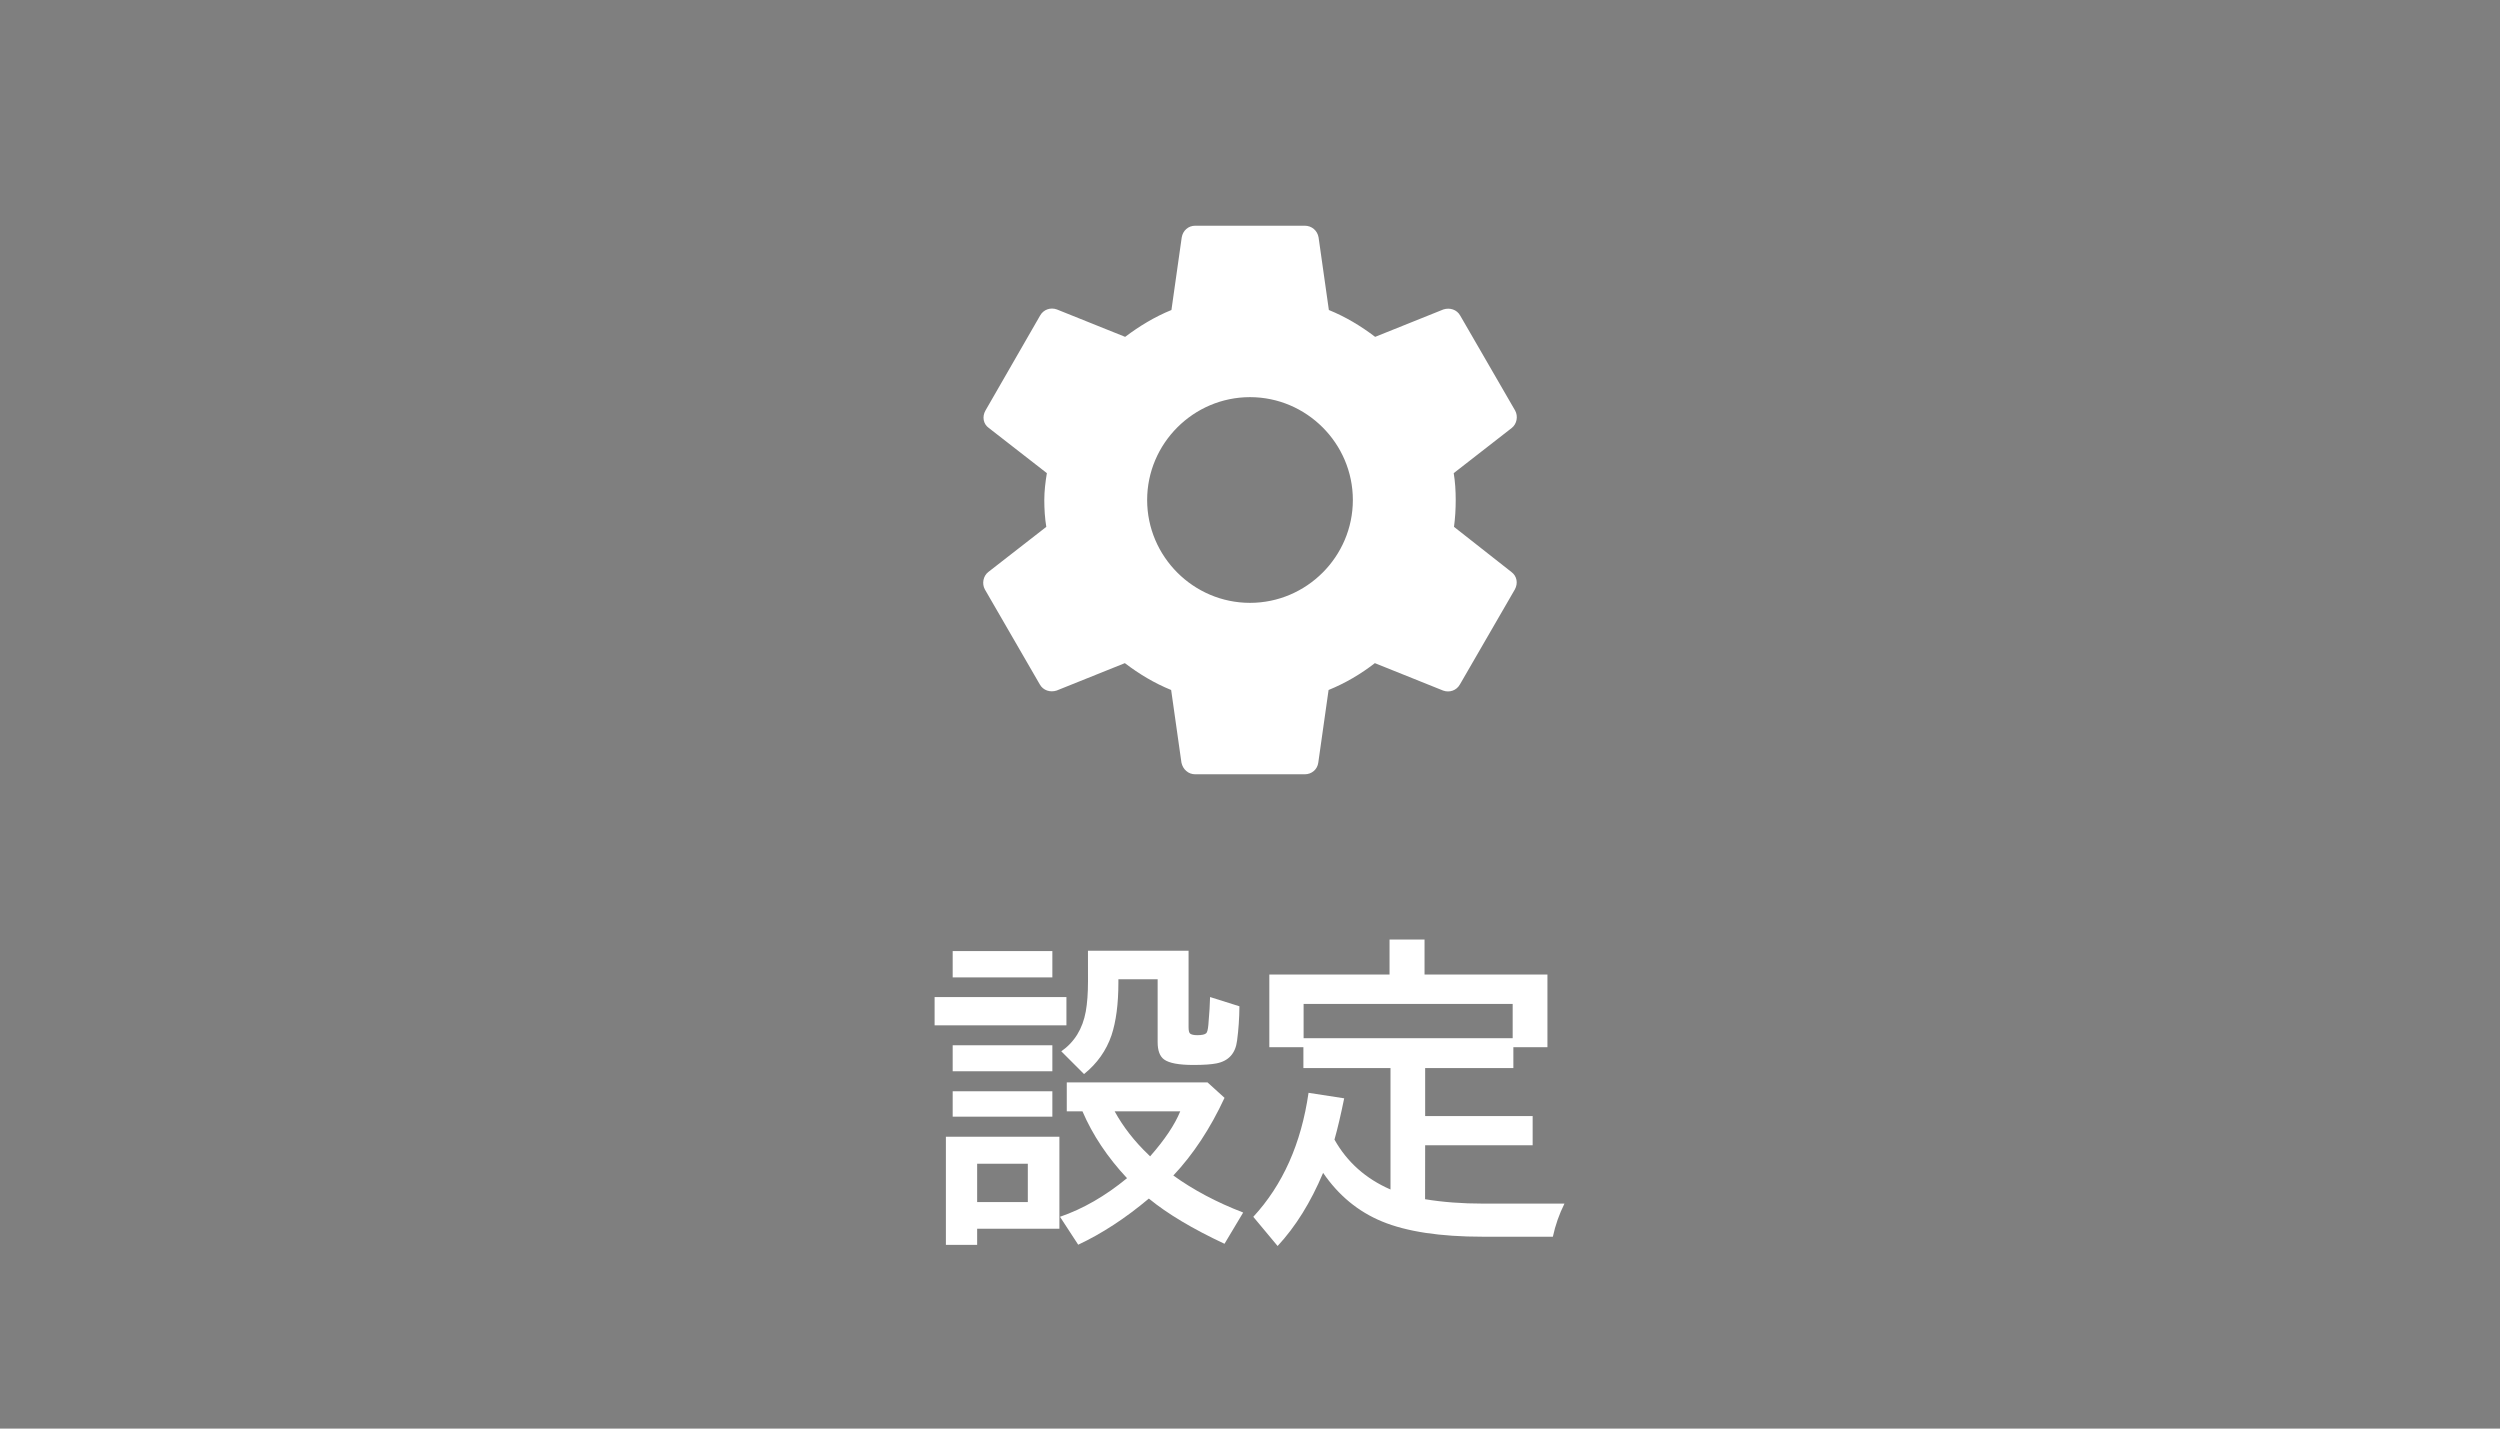 <svg version="1.1" xmlns="http://www.w3.org/2000/svg" xmlns:xlink="http://www.w3.org/1999/xlink" width="70" height="40" viewBox="0,0,70,40"><rect x="0" y="0" width="70" height="40" fill="#808080" stroke="none"/><g transform="translate(-145,-340)"><g data-paper-data="{&quot;isPaintingLayer&quot;:true}" stroke="none" stroke-miterlimit="10" stroke-dasharray="" stroke-dashoffset="0" style="mix-blend-mode: normal"><path d="M145,380v-40h70v40z" fill-opacity="0.004" fill="#282c33" fill-rule="evenodd" stroke-width="0.25" stroke-linecap="square" stroke-linejoin="round"/><path d="M164,376v-32h32v32z" fill-opacity="0" fill="#000000" fill-rule="nonzero" stroke-width="1" stroke-linecap="butt" stroke-linejoin="miter"/><path d="M187.32,356.016c0.152,0.112 0.192,0.312 0.096,0.488l-1.536,2.656c-0.096,0.176 -0.296,0.24 -0.472,0.176l-1.912,-0.768c-0.392,0.304 -0.824,0.56 -1.296,0.752l-0.288,2.032c-0.024,0.192 -0.184,0.328 -0.376,0.328h-3.072c-0.192,0 -0.344,-0.136 -0.384,-0.328l-0.288,-2.032c-0.472,-0.192 -0.896,-0.448 -1.296,-0.752l-1.912,0.768c-0.176,0.056 -0.376,0 -0.472,-0.176l-1.536,-2.656c-0.088,-0.16 -0.048,-0.376 0.096,-0.488l1.624,-1.264c-0.04,-0.24 -0.056,-0.504 -0.056,-0.752c0,-0.248 0.032,-0.512 0.072,-0.752l-1.624,-1.264c-0.16,-0.112 -0.192,-0.32 -0.096,-0.488l1.528,-2.656c0.096,-0.176 0.296,-0.24 0.472,-0.176l1.912,0.768c0.392,-0.296 0.824,-0.56 1.296,-0.752l0.288,-2.032c0.032,-0.192 0.184,-0.328 0.376,-0.328h3.072c0.192,0 0.352,0.136 0.384,0.328l0.288,2.032c0.472,0.192 0.896,0.448 1.296,0.752l1.912,-0.768c0.176,-0.056 0.376,0 0.472,0.176l1.536,2.656c0.088,0.16 0.048,0.376 -0.096,0.488l-1.624,1.264c0.04,0.24 0.056,0.496 0.056,0.752c0,0.264 -0.016,0.512 -0.048,0.752zM182.88,354c0,-1.584 -1.296,-2.88 -2.88,-2.88c-1.584,0 -2.88,1.296 -2.88,2.88c0,1.584 1.296,2.88 2.88,2.88c1.584,0 2.88,-1.296 2.88,-2.88z" fill="#ffffff" fill-rule="nonzero" stroke-width="1" stroke-linecap="butt" stroke-linejoin="miter"/><g fill="#ffffff" fill-rule="nonzero" stroke-width="1" stroke-linecap="butt" stroke-linejoin="miter"><path d="M174.663,371.829v2.575h-2.303v0.453h-0.875v-3.028zM172.36,372.585v1.072h1.419v-1.072zM175.463,366.621h2.817v2.14c0,0.097 0.015,0.157 0.044,0.18c0.038,0.029 0.104,0.044 0.198,0.044c0.129,0 0.212,-0.018 0.25,-0.053c0.029,-0.023 0.05,-0.101 0.062,-0.233c0.029,-0.337 0.045,-0.598 0.048,-0.782l0.822,0.259c-0.003,0.337 -0.025,0.658 -0.066,0.962c-0.044,0.357 -0.236,0.57 -0.576,0.637c-0.144,0.029 -0.359,0.044 -0.646,0.044c-0.407,0 -0.681,-0.051 -0.822,-0.154c-0.12,-0.088 -0.18,-0.249 -0.18,-0.483v-1.762h-1.099v0.092c0,0.595 -0.064,1.087 -0.193,1.477c-0.146,0.428 -0.403,0.79 -0.769,1.085l-0.637,-0.637c0.369,-0.258 0.598,-0.63 0.686,-1.116c0.041,-0.231 0.062,-0.514 0.062,-0.848zM177.853,372.914c0.56,0.404 1.211,0.75 1.956,1.037l-0.523,0.875c-0.894,-0.419 -1.6,-0.841 -2.118,-1.266c-0.656,0.551 -1.315,0.981 -1.978,1.292l-0.51,-0.782c0.642,-0.22 1.267,-0.58 1.877,-1.081c-0.548,-0.586 -0.964,-1.21 -1.248,-1.872h-0.439v-0.809h3.942l0.475,0.431c-0.398,0.858 -0.876,1.583 -1.433,2.175zM177.203,372.378c0.41,-0.466 0.691,-0.886 0.844,-1.261h-1.837c0.24,0.437 0.555,0.841 0.945,1.213zM171.675,366.63h2.791v0.738h-2.791zM171.169,367.918h3.691v0.791h-3.691zM171.675,369.267h2.791v0.729h-2.791zM171.675,370.555h2.791v0.712h-2.791z"/><path d="M184.902,373.578c0.495,0.082 1.036,0.123 1.622,0.123h2.281c-0.146,0.293 -0.255,0.602 -0.325,0.927h-1.964c-1.189,0 -2.128,-0.142 -2.817,-0.426c-0.668,-0.275 -1.219,-0.729 -1.652,-1.362c-0.346,0.823 -0.77,1.506 -1.274,2.048l-0.681,-0.817c0.826,-0.894 1.342,-2.051 1.547,-3.472l0.998,0.154c-0.094,0.463 -0.185,0.848 -0.272,1.156c0.354,0.63 0.877,1.096 1.569,1.397v-3.401h-2.439v-0.584h-0.954v-2.035h3.366v-0.98h0.98v0.98h3.441v2.035h-0.954v0.584h-2.47v1.345h3.01v0.817h-3.01zM181.501,368.111v0.958h5.854v-0.958z"/></g></g></g></svg>